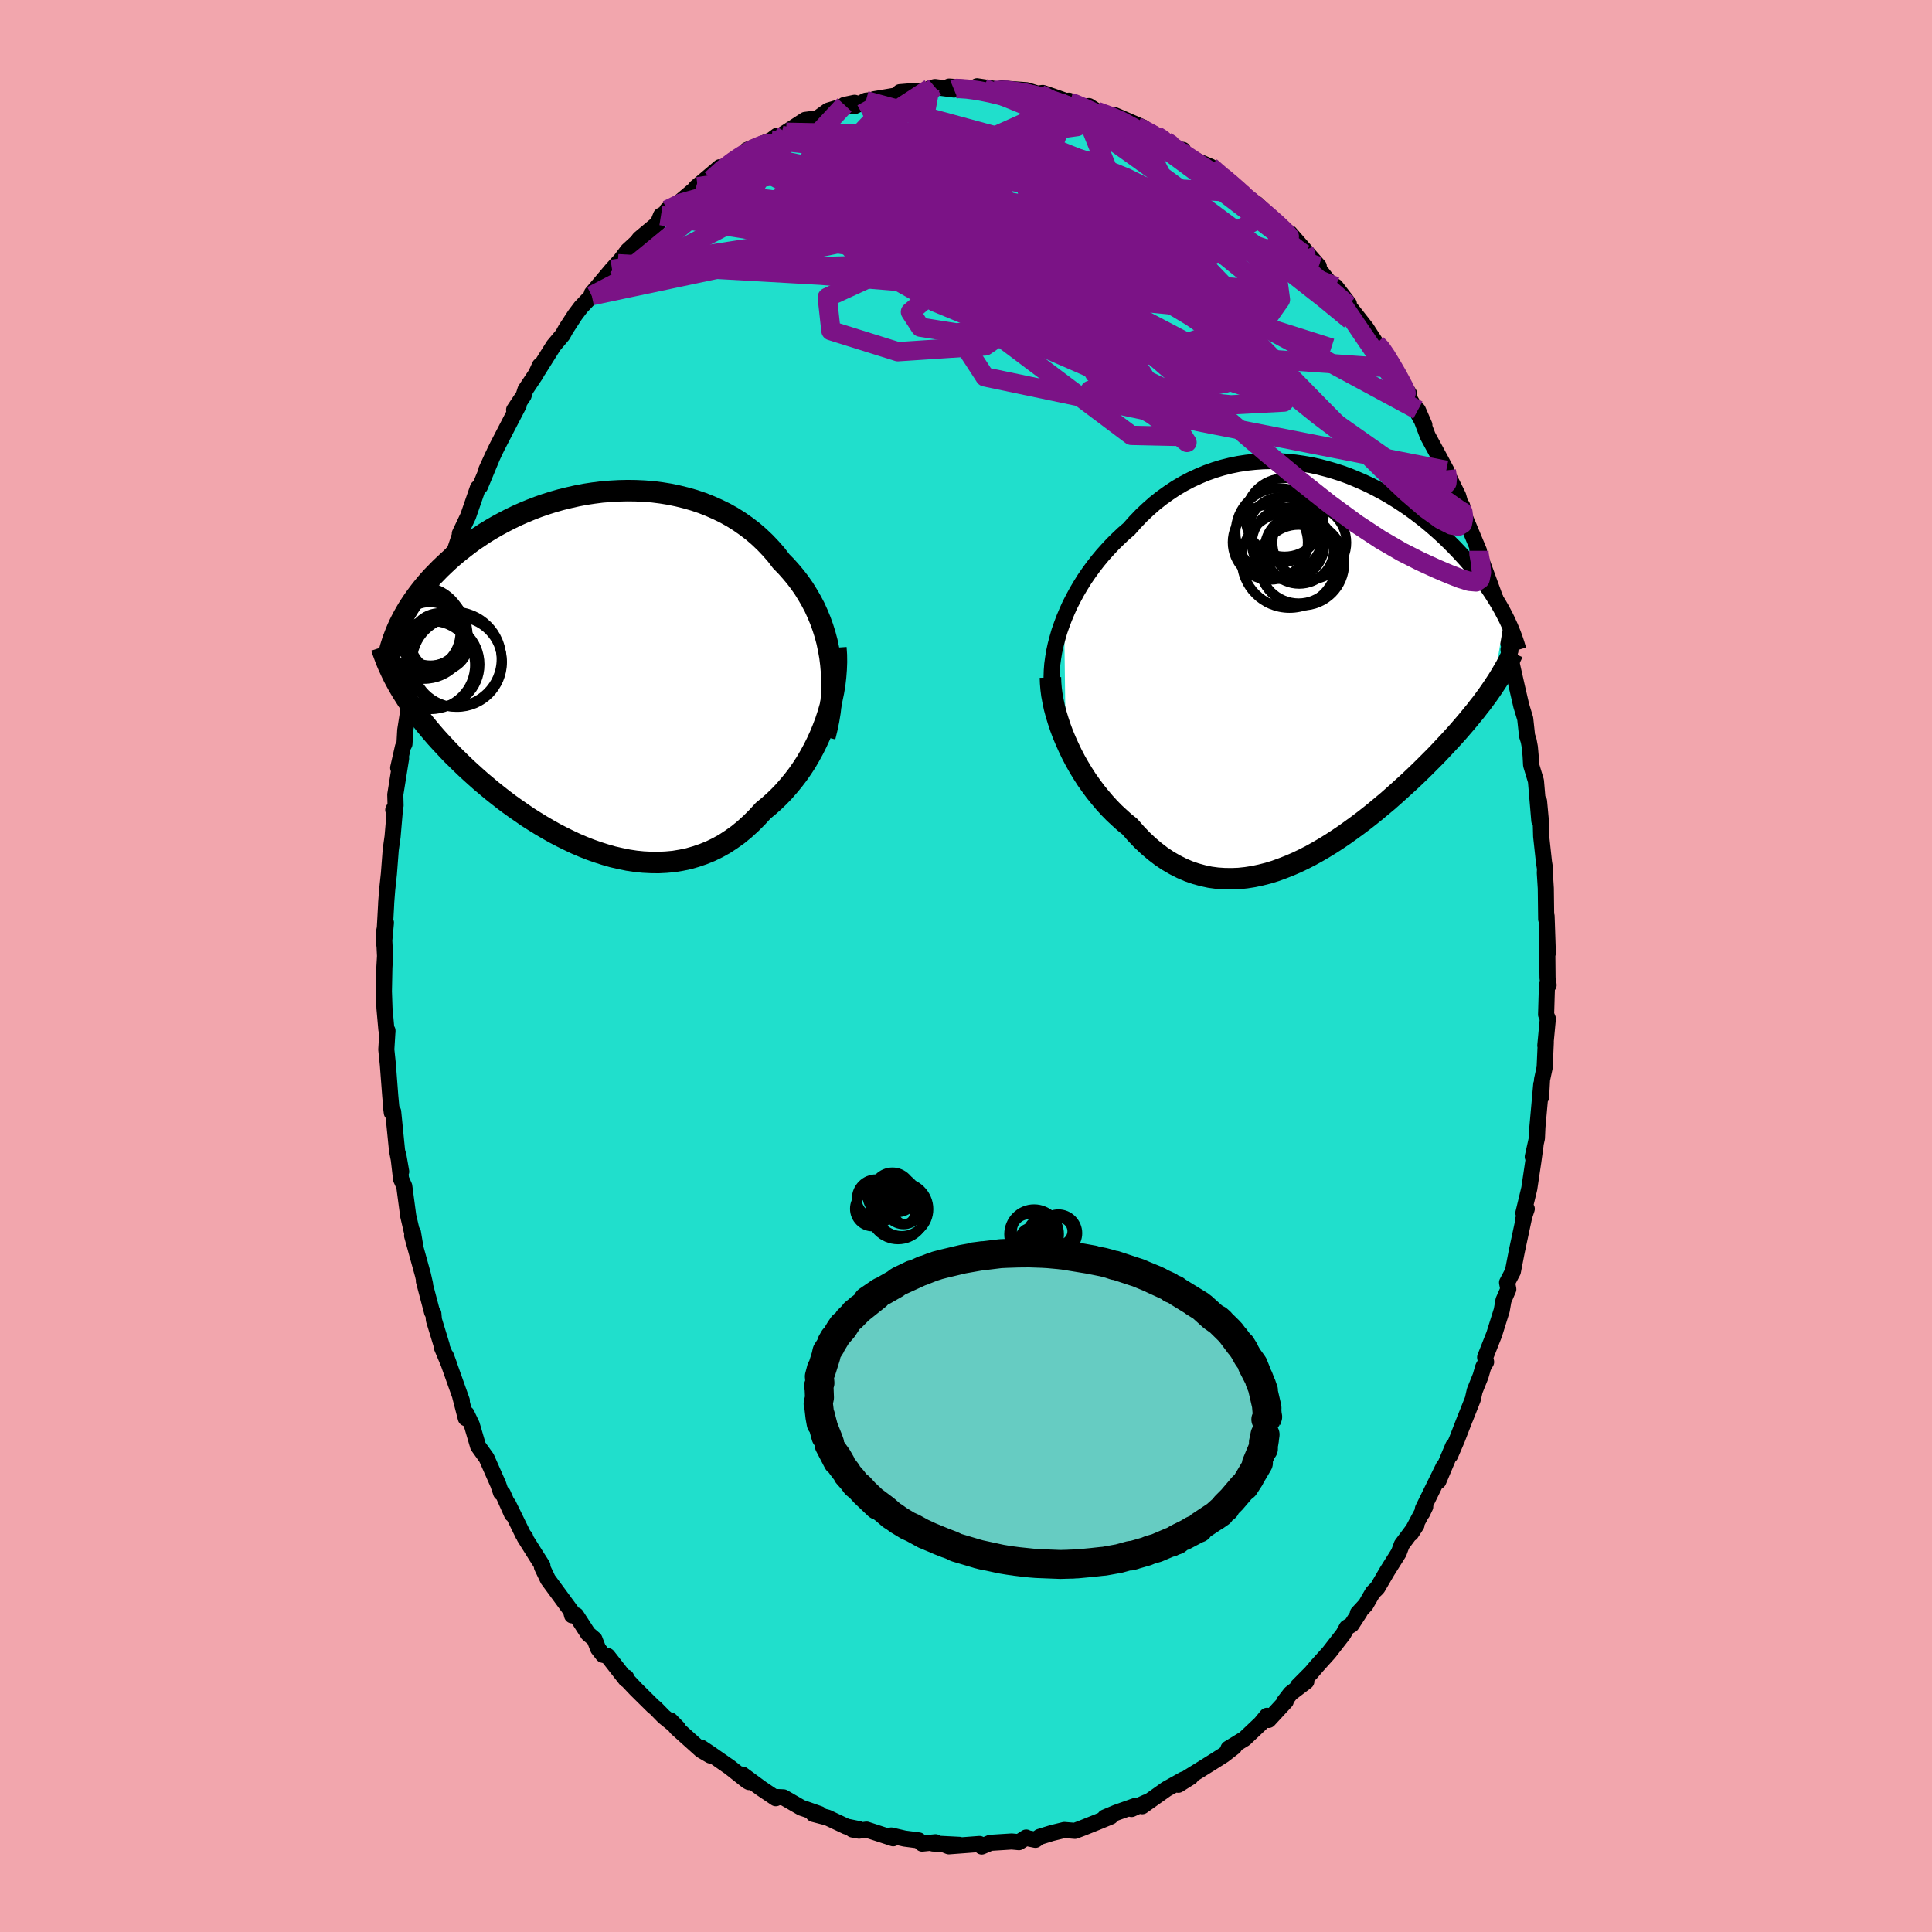 <svg xmlns="http://www.w3.org/2000/svg" width="500" height="500" viewBox="-100 -100 200 200"><defs><clipPath id="c"><path d="m25.01-1.38-.14-.78-.16-.76-.2-.75-.23-.73-.26-.72-.29-.7-.31-.68-.35-.66-.37-.64-.39-.63-.42-.6-.45-.59-.47-.56-.49-.55-.51-.52-.52-.68-.56-.64-.59-.62-.62-.59-.65-.56-.68-.52-.7-.49-.73-.46-.75-.42-.78-.38-.79-.35-.81-.32-.83-.28-.84-.24-.85-.21-.86-.18-.87-.14-.87-.11-.88-.07-.88-.04-.88-.01-.88.02-.88.05-.87.07-.86.11-.86.13-.84.16-.84.19-.82.2-.81.23-.79.25-.78.27-.75.29-.75.31-.72.32-.7.34-.68.35-.66.36-.64.37-.62.38-.6.4-.58.39-.55.41-.53.41-.52.41-.49.41-.47.42-.45.42-.43.41-.41.42-.4.41-.38.42-.36.42-.34.42-.32.41-.31.42-.29.41-.28.42-.26.41-.24.41-.23.41-.21.4-.2.4-.18.4.03 5.82.23.4.24.4.26.41.26.41.28.41.29.42.31.42.32.42.33.43.34.43.36.43.37.44.38.44.4.44.41.44.42.45.44.46.46.45.47.46.49.47.5.46.52.47.53.47.56.47.56.47.59.47.6.47.61.46.63.45.65.45.65.45.68.43.68.42.7.41.71.4.73.38.73.36.74.35.75.32.76.3.77.27.78.25.77.22.79.18.78.16.79.12.79.08.79.04.79.01.79-.04.78-.07.78-.13.77-.16.76-.22.76-.26.74-.3.74-.36.72-.4.7-.46.7-.5.67-.55.66-.6.64-.64.63-.69.55-.45.54-.48.53-.51.51-.53.49-.56.48-.58.46-.6.44-.63.42-.64.39-.67.38-.69.35-.7.33-.72.3-.73.28-.74"/></clipPath><clipPath id="b"><path d="m-25.6-4.63.29-.69.31-.69.35-.68.36-.67.39-.66.41-.66.44-.64.45-.62.48-.62.49-.59.52-.58.53-.57.55-.54.56-.53.58-.5.63-.71.65-.68.68-.64.69-.61.72-.57.74-.53.75-.5.77-.45.78-.41.8-.37.81-.34.82-.29.82-.25.84-.21.83-.17.85-.13.84-.09.85-.06.84-.02.84.02.84.05.83.09.83.12.82.14.81.18.8.21.79.23.78.25.76.28.75.31.74.32.72.34.7.36.69.37.67.39.65.4.63.41.62.42.59.43.58.44.56.44.54.45.52.45.5.45.48.45.46.45.45.45.43.45.41.44.4.44.38.44.37.43.35.43.33.43.33.43.3.42.3.42.28.42.26.41.25.4.24.4.23.4.21.39.2.38-1.27 7.42-.27.39-.27.39-.29.39-.3.41-.32.4-.32.42-.34.41-.35.43-.36.43-.37.43-.38.44-.4.45-.41.45-.42.45-.43.46-.44.47-.46.47-.48.48-.49.49-.5.49-.51.49-.53.5-.55.5-.56.51-.57.51-.58.51-.6.5-.61.51-.62.5-.64.5-.65.49-.66.48-.67.48-.68.46-.69.45-.7.43-.7.41-.72.4-.72.37-.73.35-.74.32-.74.29-.74.27-.75.23-.75.19-.75.16-.76.12-.75.08-.75.03-.76-.01-.74-.05-.75-.1-.74-.16-.73-.2-.73-.25-.72-.31-.71-.36-.71-.41-.69-.46-.68-.52-.67-.57-.65-.61-.64-.67-.63-.72-.55-.44-.53-.48-.53-.49-.51-.52-.5-.55-.48-.57-.47-.58-.45-.61-.44-.62-.41-.64-.4-.66-.38-.67-.35-.67-.33-.69-.31-.69"/></clipPath><filter id="a"><feTurbulence baseFrequency=".05" numOctaves="3" result="noise" type="noise"/><feDisplacementMap in="SourceGraphic" in2="noise" scale="2"/></filter></defs><rect width="100%" height="100%" x="-100" y="-100" fill="#F2A6AD"/><path fill="#20DFCC" stroke="#000" stroke-linejoin="round" stroke-width="1.667" d="m60.2 1.24.11.73-.17.01-.09 3.05.18.43-.26 2.77.05-.35-.12 2.63-.27 1.26-.1 1.81.02-1.33-.4 4.44-.05 1.13-.43 1.93.29-1.21-.24 1.75-.41 2.75-.61 2.53.35-.43-.41 1.23.1-.22-.72 3.37-.41 2.11-.6 1.14.13.69-.5 1.15-.18 1.03-.78 2.49-.94 2.38.1.48-.3.53-.27.94-.61 1.51-.2.89-.79 1.99-.01.01-.84 2.17-.7 1.63.31-.97-1.53 3.64.57-1.56-2.17 4.42-.07.43.31-.65-1.47 2.76.57-.88-1.53 2.05-.31.84-1.2 1.91-1.01 1.73-.48.47-.73 1.27-.82.89.19-.11-.84 1.29-.48.29-.37.68-1.49 1.92-1.27 1.41-.56.66-1.38 1.39.87-.48-1.63 1.24-.66.86.16-.04-1.78 1.93-.16-.43-.65.79-1.67 1.58-1.67 1.02.59-.17-1.1.85-1.12.71-1.04.65-1.58.98-.94.73 1.29-.81-.77.27-1.75.98-2.51 1.78.43-.41-1.53.7.41-.33-1.98.7-1.19.5.6-.09-1.31.54-1.62.65-.77.29-1.1-.09-1.3.32-1.26.39-.43.31-.84-.17-.12-.07-.75.48-.75-.07-2.21.14-.89.38-.23-.26-3.18.24-.33-.13 1.43-.02-2.74-.14.27-.13-1.39.14-.35-.33-1.47-.19-1.38-.32.2.29-2.76-.9-.77.11-.69-.12.67-.04-1.28-.26-1.97-.93-1.46-.38.65.01-1.46-.51-.42-.14-1.87-1.08-.87-.04.08.13-1.5-1.01-1.96-1.44.7.78-.19-.1-1.82-1.44-2.07-1.44-.87-.58.93.81-.94-.55-2.55-2.29-.63-.79.77.79-1.46-1.18-.86-.88-.25-.2-1.77-1.75-.91-.96-.11-.28-.03.21-1.89-2.42-.49-.13-.49-.63-.38-.98-.66-.56-1.24-1.92-.42.01-.12-.48-2.38-3.24-.62-1.3.05-.13-.67-1.05-1.18-1.88.07-.01-.2-.23-1.56-3.19.39 1.04-.95-2.14-.18-.08-.29-.86-1.21-2.74-.88-1.23-.65-2.21-.54-1.13-.08.45-.58-2.25.17.44-1.65-4.64.34.93-.78-1.86.01-.14-.81-2.65-.06-.67-.13-.13-.85-3.23.12.32-.22-.97-1.12-4.05.09-.32.23 1.38-.72-3.1-.41-3.07-.33-.74-.29-2.5.3 1.72-.43-2.19-.4-4.01-.2-.36.06.47-.16-1.72-.25-3.28-.16-1.54.12-1.96v.12l-.11-.22-.2-2.23-.06-1.74.05-2.45.07-1.2-.12-2.41.21-1.04-.2 2.16.22-3.99.01-.27.1-1.29.18-1.69.19-2.48.19-1.35.23-2.68-.16-.09.24-.46-.03-1.12.6-3.75-.3.98.5-2.2.15-.28.08-1.42.34-2.17.12.02.45-1.56.5-2.08.17-1.56.66-2.45.34-.57.64-3.17.04.59.85-2.74.2-.64-.37.48.85-2.34.35-.44.65-1.96-.14.24.86-1.81 1.01-2.92.22-.15 1.33-3.2-.67 1.47.88-1.91.26-.53 1.22-2.36.99-1.9-.48.5.98-1.47.19-.6 1.1-1.65.4-.87-.2.52 1.62-2.58.94-1.12.33-.6.95-1.46.61-.81 1.12-1.18.01-.24 2.09-2.48 1.01-1.11-.41.52 1.02-1.36 1.1-1.01-.1.08.22-.3 1.9-1.59.32-.8.72-.4-.08-.19 1.04-.6 2.13-1.8-.19.08 2.48-2.1-.88 1.29 1.13-1.22 1.62-1.15 1.06-.33.03-.43-.16.06 2.53-1.03.6-.45.44-.04.5-.32 1.97-1.28 1.4-.18.16-.19.82-.59 2.73-.81-1.05.22 1.05.12 1.17-.56 1.13-.12-.28-.03 2.79-.47-.12-.26 1.81-.15.87.1.42-.34.52-.14 1.98.26-.51-.31 1.69.12 1.88.04-.68-.19 1.67.25.12.19.76-.22 2.6.19 1.4.44-.13-.11.38-.05 1.05.35 1.77.63-.1-.18 1.41.67.65-.11.87.56 1.18.45.64-.06 2.94 1.27-.64-.06.2.01 1.46.66-.45-.22 3.16 1.88.38.05-.28-.01 1.41 1 1.72.74 1.02.91-.63-.65 2.77 2.45.42.48-.71-.67 1.09.91.81.42 1.76 1.71.38.3 1.02.96 1.33 1.6-1.05-1.54 3 3.44-.4-.16.51.58.83 1.06.62.73.18-.12 1.37 1.78-.06.16 1.87 2.38 1.04 1.61.6.46-.12-.02 1.85 2.85-.59-.78 1.65 2.66-.46-.35.82 1.41 1.22 2.17-.67-1.54 1.02 2.68 1.4 2.58.52.98-.05-.09.31.77.97 1.96.49 1.73-.08-.7.31 1.24 1.43 3.42-.02.15-.15-.32 1.86 5.09-.04.01.62 1.74-.46-.72.53 1.69.4.87.52 1.81-.2-.09.87 3.85.45 1.95.41 1.35.19 1.76.17.54.12.65.08.9.05.94.5 1.66.35 4.12-.03-2.03.17 1.84.05 1.79.29 2.67.11.69-.02.44.1 1.58.04 3.21.04-.32.13 3.83-.07-1.51.04 4.08.11.73" filter="url(#a)"/><path fill="#fff" d="m-25.6-4.63.29-.69.31-.69.35-.68.36-.67.39-.66.41-.66.44-.64.45-.62.48-.62.49-.59.52-.58.53-.57.55-.54.56-.53.58-.5.63-.71.65-.68.68-.64.69-.61.72-.57.74-.53.75-.5.77-.45.78-.41.8-.37.81-.34.82-.29.82-.25.84-.21.83-.17.85-.13.84-.09.85-.06.84-.02.84.02.84.05.83.09.83.12.82.14.81.18.8.21.79.23.78.25.76.28.75.31.74.32.72.34.7.36.69.37.67.39.65.4.63.41.62.42.59.43.58.44.56.44.54.45.52.45.5.45.48.45.46.45.45.45.43.45.41.44.4.44.38.44.37.43.35.43.33.43.33.43.3.42.3.42.28.42.26.41.25.4.24.4.23.4.21.39.2.38-1.27 7.42-.27.39-.27.39-.29.39-.3.41-.32.4-.32.42-.34.41-.35.43-.36.43-.37.43-.38.44-.4.45-.41.45-.42.45-.43.46-.44.47-.46.47-.48.48-.49.49-.5.49-.51.49-.53.5-.55.5-.56.51-.57.51-.58.51-.6.5-.61.51-.62.5-.64.5-.65.49-.66.48-.67.48-.68.46-.69.45-.7.43-.7.41-.72.4-.72.37-.73.35-.74.32-.74.29-.74.27-.75.23-.75.19-.75.16-.76.12-.75.08-.75.03-.76-.01-.74-.05-.75-.1-.74-.16-.73-.2-.73-.25-.72-.31-.71-.36-.71-.41-.69-.46-.68-.52-.67-.57-.65-.61-.64-.67-.63-.72-.55-.44-.53-.48-.53-.49-.51-.52-.5-.55-.48-.57-.47-.58-.45-.61-.44-.62-.41-.64-.4-.66-.38-.67-.35-.67-.33-.69-.31-.69" filter="url(#a)" transform="translate(35.76 -31.37)"/><path fill="#fff" d="m25.01-1.38-.14-.78-.16-.76-.2-.75-.23-.73-.26-.72-.29-.7-.31-.68-.35-.66-.37-.64-.39-.63-.42-.6-.45-.59-.47-.56-.49-.55-.51-.52-.52-.68-.56-.64-.59-.62-.62-.59-.65-.56-.68-.52-.7-.49-.73-.46-.75-.42-.78-.38-.79-.35-.81-.32-.83-.28-.84-.24-.85-.21-.86-.18-.87-.14-.87-.11-.88-.07-.88-.04-.88-.01-.88.02-.88.05-.87.07-.86.11-.86.13-.84.16-.84.19-.82.2-.81.23-.79.25-.78.27-.75.29-.75.31-.72.32-.7.34-.68.35-.66.36-.64.37-.62.38-.6.4-.58.39-.55.41-.53.41-.52.41-.49.41-.47.42-.45.42-.43.41-.41.42-.4.41-.38.42-.36.42-.34.42-.32.41-.31.42-.29.41-.28.42-.26.41-.24.41-.23.41-.21.4-.2.4-.18.4.03 5.82.23.4.24.4.26.41.26.41.28.41.29.42.31.42.32.42.33.43.34.43.36.43.37.44.38.44.4.44.41.44.42.45.44.46.46.45.47.46.49.47.5.46.52.47.53.47.56.47.56.47.59.47.6.47.61.46.63.45.65.45.65.45.68.43.68.42.7.41.71.4.73.38.73.36.74.35.75.32.76.3.77.27.78.25.77.22.79.18.78.16.79.12.79.08.79.04.79.01.79-.04.78-.07.78-.13.77-.16.76-.22.76-.26.74-.3.74-.36.72-.4.7-.46.7-.5.67-.55.66-.6.64-.64.63-.69.55-.45.54-.48.53-.51.51-.53.49-.56.48-.58.46-.6.44-.63.42-.64.39-.67.38-.69.35-.7.33-.72.3-.73.28-.74" filter="url(#a)" transform="translate(-39.1 -30.65)"/><g fill="none" stroke="#000" transform="translate(35.76 -31.37)"><path stroke-linejoin="round" stroke-width="1.667" d="m-26.88 2.05-.02-.61.02-.64.05-.65.09-.66.11-.67.15-.69.18-.68.2-.7.24-.69.26-.69.29-.69.31-.69.35-.68.36-.67.39-.66.41-.66.44-.64.45-.62.48-.62.49-.59.52-.58.53-.57.55-.54.56-.53.58-.5.63-.71.65-.68.68-.64.69-.61.72-.57.74-.53.75-.5.77-.45.78-.41.8-.37.81-.34.82-.29.82-.25.84-.21.83-.17.85-.13.84-.09.85-.06.84-.02.84.02.84.05.83.09.83.12.82.14.81.18.8.21.79.23.78.25.76.28.75.31.74.32.72.34.7.36.69.37.67.39.65.4.63.41.62.42.59.43.58.44.56.44.54.45.52.45.5.45.48.45.46.45.45.45.43.45.41.44.4.44.38.44.37.43.35.43.33.43.33.43.3.42.3.42.28.42.26.41.25.4.24.4.23.4.21.39.2.38.19.38.17.37.17.37.15.36.14.35.13.35.12.34.11.33.1.33.1.33" filter="url(#a)"/><path stroke-linejoin="round" stroke-width="2.222" d="m-27.02 1.5.02.57.05.61.08.63.12.64.14.67.18.67.21.69.23.69.26.7.29.69.31.69.33.69.35.67.38.67.4.66.41.64.44.62.45.61.47.58.48.57.5.55.51.52.53.49.53.48.55.44.63.72.64.67.65.61.67.57.68.52.69.46.71.41.71.36.72.31.73.25.73.2.74.16.75.1.74.05.76.01.75-.03.75-.08.76-.12.75-.16.75-.19.75-.23.74-.27.74-.29.74-.32.73-.35.72-.37.72-.4.7-.41.7-.43.69-.45.68-.46.67-.48.66-.48.65-.49.64-.5.62-.5.61-.51.6-.5.58-.51.57-.51.56-.51.55-.5.53-.5.51-.49.5-.49.49-.49.48-.48.46-.47.44-.47.43-.46.42-.45.41-.45.4-.45.38-.44.37-.43.36-.43.35-.43.34-.41.32-.42.32-.4.3-.41.29-.39.27-.39.27-.39.25-.38.25-.38.23-.37.22-.37.21-.36.21-.36.19-.36.18-.35.17-.35.16-.34" filter="url(#a)"/><circle cx="-2.78" cy="-15.078" r="4.052" clip-path="url(#b)" filter="url(#a)"/><circle cx="-1.33" cy="-10.238" r="4.054" clip-path="url(#b)" filter="url(#a)"/><circle cx="-.205" cy="-12.463" r="3.824" clip-path="url(#b)" filter="url(#a)"/><circle cx="-3.1" cy="-13.788" r="3.39" clip-path="url(#b)" filter="url(#a)"/><circle cx="-2.4" cy="-12.348" r="3.76" clip-path="url(#b)" filter="url(#a)"/><circle cx="-.985" cy="-10.323" r="4.394" clip-path="url(#b)" filter="url(#a)"/><circle cx="-4.275" cy="-12.493" r="3.888" clip-path="url(#b)" filter="url(#a)"/><circle cx="-2.265" cy="-10.658" r="4.966" clip-path="url(#b)" filter="url(#a)"/><circle cx="-3.3" cy="-13.548" r="4.556" clip-path="url(#b)" filter="url(#a)"/><circle cx="-1.265" cy="-11.773" r="3.588" clip-path="url(#b)" filter="url(#a)"/></g><g fill="none" stroke="#000" transform="translate(-39.1 -30.65)"><path stroke-linejoin="round" stroke-width="2.222" d="m24.49 6.93.21-.86.18-.86.14-.85.1-.85.07-.84.03-.83v-.82l-.04-.81-.07-.8-.1-.79-.14-.78-.16-.76-.2-.75-.23-.73-.26-.72-.29-.7-.31-.68-.35-.66-.37-.64-.39-.63-.42-.6-.45-.59-.47-.56-.49-.55-.51-.52-.52-.68-.56-.64-.59-.62-.62-.59-.65-.56-.68-.52-.7-.49-.73-.46-.75-.42-.78-.38-.79-.35-.81-.32-.83-.28-.84-.24-.85-.21-.86-.18-.87-.14-.87-.11-.88-.07-.88-.04-.88-.01-.88.02-.88.05-.87.07-.86.11-.86.13-.84.16-.84.19-.82.2-.81.23-.79.25-.78.27-.75.29-.75.31-.72.32-.7.34-.68.35-.66.36-.64.37-.62.38-.6.4-.58.39-.55.41-.53.41-.52.41-.49.41-.47.42-.45.42-.43.41-.41.42-.4.41-.38.42-.36.42-.34.42-.32.41-.31.42-.29.41-.28.42-.26.41-.24.41-.23.41-.21.4-.2.4-.18.4-.17.4-.15.39-.15.39-.12.38-.12.38-.1.37-.09.38-.08.36-.06.36-.06.36" filter="url(#a)"/><path stroke-linejoin="round" stroke-width="2.222" d="m25.63-2.3.05.74.01.75-.03.76-.06.77-.09.78-.13.77-.16.77-.19.77-.22.76-.25.76-.28.74-.3.73-.33.72-.35.7-.38.69-.39.67-.42.64-.44.63-.46.6-.48.58-.49.56-.51.53-.53.51-.54.48-.55.45-.63.69-.64.64-.66.6-.67.55-.7.5-.7.46-.72.4-.74.36-.74.3-.76.26-.76.22-.77.16-.78.13-.78.07-.79.04-.79-.01-.79-.04-.79-.08-.79-.12-.78-.16-.79-.18-.77-.22-.78-.25-.77-.27-.76-.3-.75-.32-.74-.35-.73-.36-.73-.38-.71-.4-.7-.41-.68-.42-.68-.43-.65-.45-.65-.45-.63-.45-.61-.46-.6-.47-.59-.47-.56-.47-.56-.47-.53-.47-.52-.47-.5-.46-.49-.47-.47-.46-.46-.45-.44-.46-.42-.45-.41-.44-.4-.44-.38-.44-.37-.44-.36-.43-.34-.43-.33-.43-.32-.42-.31-.42-.29-.42-.28-.41-.26-.41-.26-.41-.24-.4-.23-.4-.22-.4-.21-.4-.19-.39-.18-.39-.18-.39-.16-.38-.15-.38-.14-.38-.14-.38-.12-.37" filter="url(#a)"/><circle cx="-17.175" cy="-3.862" r="3.922" clip-path="url(#c)" filter="url(#a)"/><circle cx="-15.365" cy="-2.897" r="3.002" clip-path="url(#c)" filter="url(#a)"/><circle cx="-16.305" cy="-.497" r="4.568" clip-path="url(#c)" filter="url(#a)"/><circle cx="-13.905" cy="-1.117" r="4.916" clip-path="url(#c)" filter="url(#a)"/><circle cx="-15.655" cy="-.567" r="4.408" clip-path="url(#c)" filter="url(#a)"/><circle cx="-16.42" cy="-3.707" r="3.294" clip-path="url(#c)" filter="url(#a)"/><circle cx="-13.58" cy="-.817" r="4.66" clip-path="url(#c)" filter="url(#a)"/><circle cx="-17.345" cy="-4.182" r="4.45" clip-path="url(#c)" filter="url(#a)"/><circle cx="-17.025" cy="-3.602" r="4.54" clip-path="url(#c)" filter="url(#a)"/><circle cx="-16.345" cy="-3.887" r="3.414" clip-path="url(#c)" filter="url(#a)"/></g><g fill="none" stroke="#7B1386" stroke-linejoin="round" stroke-width="2"><path d="m2.93-90.63 1.29-.01 1.63.23 1.48.34 1.33.39 1.31.45 1.36.51 1.41.55 1.43.56 1.4.56 1.34.52 1.22.46 1.07.39.87.31.64.21.36.09.06-.02-.43-.28m-51.64 7.1 1.46-.71 1.98-.56 2.34-.22 2.7.13 3.12.41 3.55.63 3.96.81 4.33.98 4.65 1.14 4.98 1.28 5.29 1.41 5.6 1.56 5.86 1.68 6.09 1.8 6.31 1.89 6.53 2.07" filter="url(#a)"/><path d="M51.44-46.94v-.05l.06.63-.11.58-.41.25-.74-.13-1.11-.57-1.54-1.11-2-1.72-2.46-2.33-2.92-2.89-3.38-3.42-3.84-3.92-4.33-4.45-4.8-5.01-5.23-5.66-5.72-6.45" filter="url(#a)"/><path d="m49.72-51.31.02.19.09.56-.05.55-.29.32-.55.08-.8-.15-1.08-.38-1.36-.63-1.7-.94-2.07-1.31-2.49-1.74-2.94-2.22-3.36-2.7-3.78-3.16-4.19-3.58-4.61-3.96-5.11-4.37-5.59-4.79-6.09-5.33m-30.13 3.47 1.18-1.07 1.07-.81.82-.55.66-.41.59-.33.56-.25.48-.19.39-.1.27-.01.12.1-.05.23-.26.39-.5.56-.77.76-1.05.95-1.33 1.16-1.65 1.38-1.98 1.65-2.38 1.97-2.81 2.32-3.2 2.6" filter="url(#a)"/><path d="m29.27-79.32.7.69.2.84-.49.77-1.22.7-1.93.63-2.65.59-3.4.58-4.19.54-5.01.47-5.83.38-6.67.31-7.52.26-8.37.2-9.22.09m25.09-18.46.29-.12 1.07.07 1.21.17 1.24.25 1.31.32 1.44.37 1.54.41 1.6.43 1.58.46 1.52.47 1.45.47 1.37.48 1.31.47 1.26.47 1.19.44 1.1.4.98.33.83.26.62.16.38.06.12-.05-.07-.11-.05-.08" filter="url(#a)"/><path d="m25.31-82.75.7.61.78.67.87.77.81.73.77.66.78.66.8.68.78.68.7.62.58.52.39.39.2.24-.01.06-.22-.12-.43-.3-.62-.5-.83-.72-1.1-1.01-1.4-1.3-1.64-1.53m-13.63-7.52 1.15.42 1.32.57 1.29.69 1.2.75 1.19.83 1.28.91 1.38 1.01 1.45 1.07 1.47 1.1 1.44 1.09 1.39 1.06 1.31 1 1.2.92 1.07.82.92.72.77.61.63.5.5.39.4.27.23.08-.18-.4" filter="url(#a)"/><path d="m28.47-80.04.2.23.32.27.63.51.84.69.88.76.79.7.62.59.42.42.19.24-.04.06-.27-.15-.5-.37-.78-.65-1.11-1-1.47-1.37-1.76-1.64m-24.5-9.88 1.29-.02 1.62.23 1.46.32 1.31.38 1.29.43 1.34.49 1.39.54 1.4.54 1.35.52 1.26.47 1.14.42 1 .35.8.27.58.18.27.06-.14-.14-.57-.36" filter="url(#a)"/><path d="m10.76-89.4.44.13 1.02.44 1.3.61 1.49.74 1.63.83 1.69.88 1.66.89 1.54.86 1.41.82 1.29.75 1.17.68 1.01.56.75.41.48.27.41.29M53.1-42.98v.29l.16.91.1 1.03-.14.7-.42.29-.69-.06-.94-.29-1.17-.46-1.38-.59-1.63-.75-1.89-.96-2.17-1.26-2.48-1.63-2.81-2.06-3.16-2.5-3.5-2.91-3.83-3.28-4.19-3.61-4.57-3.93-4.97-4.27-5.4-4.67-5.81-5.09-6.11-5.52m46.38 19.19.47.48.54.79.57.94.53.91.43.79.32.61.19.42.03.17-.16-.1-.39-.43-.64-.82-.92-1.28-1.22-1.76-1.52-2.23-1.82-2.69" filter="url(#a)"/><path d="m17.71-86.86.55.22.92.5 1.15.67 1.23.77 1.21.77 1.15.76 1.1.72 1.03.69.89.61.72.51.52.39.3.24.1.08-.11-.1-.35-.32-.64-.56-.91-.76M7.69-90.22l.28.12 1.05.6 1.62 1.01 1.98 1.29 2.22 1.52 2.41 1.71 2.61 1.88 2.76 2.03 2.9 2.15 2.98 2.22 2.97 2.23 2.86 2.2 2.74 2.15 2.71 2.23" filter="url(#a)"/><path d="m10.76-89.4-9 22.93 15.36 11.54 4.52.1-4.7-5.32-6.04-5.99-3.42-4.68-.69-3 .89-1.33 1.59.38 1.94 2.13L13.53-69l2.72 4.51 2.76 4.34 1.79 2.98-.42.7-3.02-1.69-4.03-3.16-1.71-2.95 3.05-1.25 5.21.14-5.3-2.81-42.54-12.4" filter="url(#a)"/><path d="m-12.58-89.14-2.63 2.84 3.84 2.27 4.26 1.61 3.32 1.51 3.34 1.97 3.75 2.47 3.57 2.51 2.68 1.85 1.48.66.46-.6-.06-1.33-.02-.92.48.79 1.18 3.35 1.98 5.77 3.35 6.58 4.48 3.61-3.94-6.07-42.55-23.5" filter="url(#a)"/><path d="m-10.36-89.58 23.08 6.29 10.08 6.48 1.91 2.38-4.35-1.85-6.94-2.79-5.35-1.16L7-79.19l3.18 2.33 5.36 2.47 5.32 2.16 3.76 1.88-.06.6-8.65-3.2-21.01-6.71-24.8.79" filter="url(#a)"/><path d="m12.07-88.91-9.34 9.35 4.18 9.5 3.13 5.35-.81.2-4.89-3.53-6.89-4.69-6.76-3.66-5.74-1.68-4.44-.04-2.66.46.01-.16 3.33-1.1 6.42-1.34 8.33-.3 8.69 1.63 7.56 3.01 4.73 1.83-.73-2.46-9.81-6.01-26.53-2.95" filter="url(#a)"/><path d="m-19.11-85.99 29.72 5.92 5.71 3.53-.33 4.73-.42 3.83-.76 1.25-2.52-1.37-3.66-2.82-3.03-2.87-1.89-2.16L1.6-77.5l-3.74-1.49-4.83-1.87-3.67-2.12-1.34-1.53-.81.05-1.72.64 10.77-7.03" filter="url(#a)"/><path d="m12.07-88.91 2.46 6.13-7.93 6.31-9.87.95-4.13-1.85 2.54-.86 6.21 1.62 5.7 3.06 2.23 2.35-1.73.1-3.93-2.14-3.69-3.18-2.08-2.69-1.24-1.13-3.56.55-9.22.18-3.98-5.99" filter="url(#a)"/><path d="m-22.55-84.1 24.98 5.2 15.36 10.57L16.2-65l-9.59-2.05-7.42-2.09.3.94 7.83 3.86L18-59.68l7.37 2.79-.11-.64-7.72-3.66-12.08-5.08-11-6.19-1.13-9.12 17.43-7.82" filter="url(#a)"/><path d="m-38.74-69.39 36.88-7.79L.9-81.93l-1.93-1.1 2.11 1.91 4.87 3.59 4.02 3.75 1.16 3.13-1.42 2.33-2.83 1.4-3.57.07-4.41-1.52-5.39-2.74-5.28-2.97-1.92-2.38 6.83-1.36 20.63 2.44 33.01 17.83" filter="url(#a)"/><path d="m-27.77-80.67 25.6-3.74 5.15-.95 2.72 3.55 2.8 6.71-.52 6.77L2-64.19l-9.06.6-6.92-2.17-.38-3.46 7.15-3.28 12.1-2.09 12.53-.3 8.27 1.15-.45.26-14.78-4.61-34.07-5.68" filter="url(#a)"/><path d="m-38.74-69.39 25.34-13.22 8.77-2.11 7.22 4.1 7.02 5.82 3.45 3.93-1.19.93L7.8-71.1l-4.64-1.92-3.95-1.93-3.12-1.78-2.72-1.58-2.89-1.22-3.31-.71-3.21-.47-1.64-.91 1.43-1.87 4.71-2.3 7.23-.73L7.63-82.7l30.63 12.36" filter="url(#a)"/><path d="M51.44-46.94 29.79-62.17l-.93 1.2-2.02.64-2.69.48-2.58.71-3.02-.04-3.57-1.66-3.36-3.33-2.07-4.28.02-4.2 2.28-3.14 4.11-1.34 5.22.78 5.37 2.61 4.04 3.27.43 2.24-6.05.16-15.15-1.46-24.88-1.98-20.98-1.19" filter="url(#a)"/><path d="m-3.22-90.99-17.67 14.93 5.65-.25 7.59-.25 2.95-.04-1.17-.76-2.6-1.09-2.43-.73-2.07-.15-1.59.37-.03.78 3.29 1.17 7.8 1.46 11.65 1.79 12.46 2.8 7.97 4.5-5.68 1.94-41.51-21.79" filter="url(#a)"/><path d="m49.72-51.31-25.23-4.95-22.52-4.72-2.69-4.14 6.91-2.66 5.49-1.9-.45-2.05-5.29-2.26-6.66-1.95-5.16-1.12-2.63-.16-.82.5-.26.66-.5.36-.6-.03-.01-.11 1.16.41L-7.18-74l2.98 2.28 2.76 1.84 2.37-.81 3.8-4.68 9.03-4.54 22.76 7.48" filter="url(#a)"/><path d="m-10.36-89.58 7.94 14.57 22.36 12.12 11.8 3.82-.68-2.79-7.74-5.36-7.94-4.75-3.41-2.8 1.91-1.12 4.78-.36 4.46-.2 2.3.01-.27.22-3.34-.74-7.63-3.61-12.42-5.31-20.37-.43" filter="url(#a)"/><path d="m-36.64-72.11 25.38-3.92 7.37 3.42 6.92 3.4 7.91 2.47 7.71 1.71 6.15 1.01 3.69.08.75-1.31-2.25-2.91-4.61-4-5.56-3.8-4.69-2.21-2.32.16.42 2.09 1.66 2.42-.68.77-7.11-1.75-14.07-2.43-13.68-.64 5.04-8.76" filter="url(#a)"/><path d="m17.71-86.86 9.55 19.17-3.25-1.76 1.28-1.05 2.63.32 1.2.25-.7.08-3.13-.07-6.43-.6-8.99-1.42-8.08-1.85-2.93-1.28 2.57.3.8 1.12-12.44-1.93-19.69-3.29" filter="url(#a)"/><path d="m-31.58-77.68 46.2 7.37 12.78.6-2.55-2.66-7.28-2.4-6.68-.3-4.99 1.16-3.59 1.04-2.04.13.12-.29 2.28.28 3.21 1.32 2.07 2.06-.68 2.03-3.52 1.37-4.75.43-3.72-.59-1.03-1.58 2.37-2.01 6.33-.65 10.63 3.31 11.4 7.56-2.14 2.99-45.36-28.02" filter="url(#a)"/><path d="m39.57-68.4-7.4-6.45-1.31 2.16-1.37 4.2-2.42 3-.84 1.33 1.68-.36 2.78-1.83 1.86-2.63-.39-2.93-3.23-3.3L22.66-79l-8.81-3.44-9.37-1.22-3.02 1.95 27.01 1.67" filter="url(#a)"/><path d="m44.22-61.9-32.04-2.27 8.76 1.18 10 2.64 1.98 1.97-5.5.29-8.16-.82-5.64-.71-.78.03 2.67.46 2.5.01-.9-1.16-5.23-2.37-7.8-3.06-7.31-3.03-4.48-2.53-1.54-1.94-.6-1.52-1.83-1.31-3.03-1.48-1.42-2.27 2.76-3.83 4.33-4.59-1.32-1.37" filter="url(#a)"/><path d="m-3.74-90.85-1.48 7.92 4.32 3.49 1.72 1.98 5.14 2.35 9.11 2.65 9.29 1.98 5.96.41 1.41-1.44-2.58-2.91-5.46-3.63-7.11-3.55-6.86-2.77-3.69-1.55 1.78-.46 3.69-.52-9.68-3.98" filter="url(#a)"/></g><g fill="none" stroke="#000"><circle cx="10.144" cy="30.052" r="1.35" filter="url(#a)"/><circle cx="7.136" cy="28.336" r="1.12" filter="url(#a)"/><circle cx="6.64" cy="29.324" r="1.65" filter="url(#a)"/><circle cx="6.776" cy="28.252" r="1.184" filter="url(#a)"/><circle cx="7.764" cy="27.548" r="1.33" filter="url(#a)"/><circle cx="9.62" cy="27.452" r="1.378" filter="url(#a)"/><circle cx="7.048" cy="27.764" r="2.59" filter="url(#a)"/><circle cx="9.568" cy="27.656" r="1.964" filter="url(#a)"/><circle cx="6.484" cy="27.44" r="1.714" filter="url(#a)"/><circle cx="7.668" cy="30.28" r="1.386" filter="url(#a)"/><circle cx="-6.648" cy="25.17" r="2.766" filter="url(#a)"/><circle cx="-9.316" cy="24.066" r="1.996" filter="url(#a)"/><circle cx="-9.668" cy="25.13" r="1.84" filter="url(#a)"/><circle cx="-7.616" cy="23.322" r="1.966" filter="url(#a)"/><circle cx="-6.872" cy="23.646" r="1.658" filter="url(#a)"/><circle cx="-6.468" cy="24.89" r="1.862" filter="url(#a)"/><circle cx="-8.26" cy="23.782" r="1.95" filter="url(#a)"/><circle cx="-7.056" cy="23.67" r="1.826" filter="url(#a)"/><circle cx="-7.04" cy="25.41" r="2.894" filter="url(#a)"/><circle cx="-6.344" cy="25.682" r="1.012" filter="url(#a)"/></g><path fill="#66CCC2" stroke="#000" stroke-linejoin="round" stroke-width="3" d="m30.91 48.93-.08.5.13-.93-.17.81v.66l-.15.17-.58 1.39.19-.11.02.02-1.05 1.78-.02.02.19-.27-.57.88-.35.28.22-.25-1.16 1.36-.66.66-.02.16-.35.26-.69.62.49-.34-2.05 1.36-.16.24-.56.2-1.02.6 1.44-.76-2.1 1.05-.62.37.93-.53-.37.3-.54.17-1.5.64-.72.21-.36.15-1.66.48.38-.1-.39.04-1.16.32-1.5.27-.34.03-1 .11-1.49.14-.34.01-.51.02h.31l.18-.01-1.38.04-2.31-.09-.84-.06.64.05-2.11-.22.74.09-1.23-.16-.28-.04-.72-.12-.1-.02-2.3-.5 1.05.23-.66-.13-.61-.17-2.05-.61-.45-.22-1.34-.51.84.33-1.73-.71-.84-.39.3.17-1.26-.69-.55-.25-.91-.55-.5-.36-.24-.14-.69-.6-.01-.01-1.04-.78.32.35-1.39-1.32-.51-.56-.39-.31-.34-.45-.53-.6-.06-.16-.59-.77-.03-.16-.36-.63-.58-.81.61 1.2-.89-1.71.05-.17-.12-.34-.52-1.3.25.93-.51-1.94-.04-.18.06.77-.12-.67-.17-1.47-.02.14.14-.65-.05-1.32-.05.13.15-.33-.06-.67.21-.8-.03.29.49-1.56.11-.49.39-.61.1-.32.26-.45-.35.71.96-1.6.3-.44-.49.83.5-.57.55-.85 1.2-1.16-.86.87.31-.41.64-.51 1.64-1.31-.93.54 1.33-.91.26-.11 1.26-.72.42-.31.94-.45.39-.19-1.18.61 2.4-1.1-.09.08-.17.06 1.14-.45.45-.14-.01-.01.73-.19 1.97-.47.5-.09 1.54-.27-.44.06-.48.06 1.3-.15 1.48-.18 1.68-.08-1.05.05 1.22-.04 1.14-.01 1.44.05h-.03l.53.03 1.2.11.15.02.22.02 2.95.48.18.02-1.23-.22 2.25.45.65.17.54.18.01-.04 1.87.62.56.18.41.17-.38-.15 1.68.69.43.2-.68-.28 1.72.79.25.2.38.13.28.21 2.28 1.4-.61-.35.82.51 1.11 1 .8.57-.28-.25 1.12 1.1.28.3.01.02.88 1.17-.5-.7.99 1.34-.35-.57.68 1.2.47.65.12.18.38.95-.5-.92.66 1.28.5 1.3-.38-.94.23.5.45 1.95.07.35-.06-.3.1 1.15-.16.32.19-.27-.12.33" filter="url(#a)"/></svg>